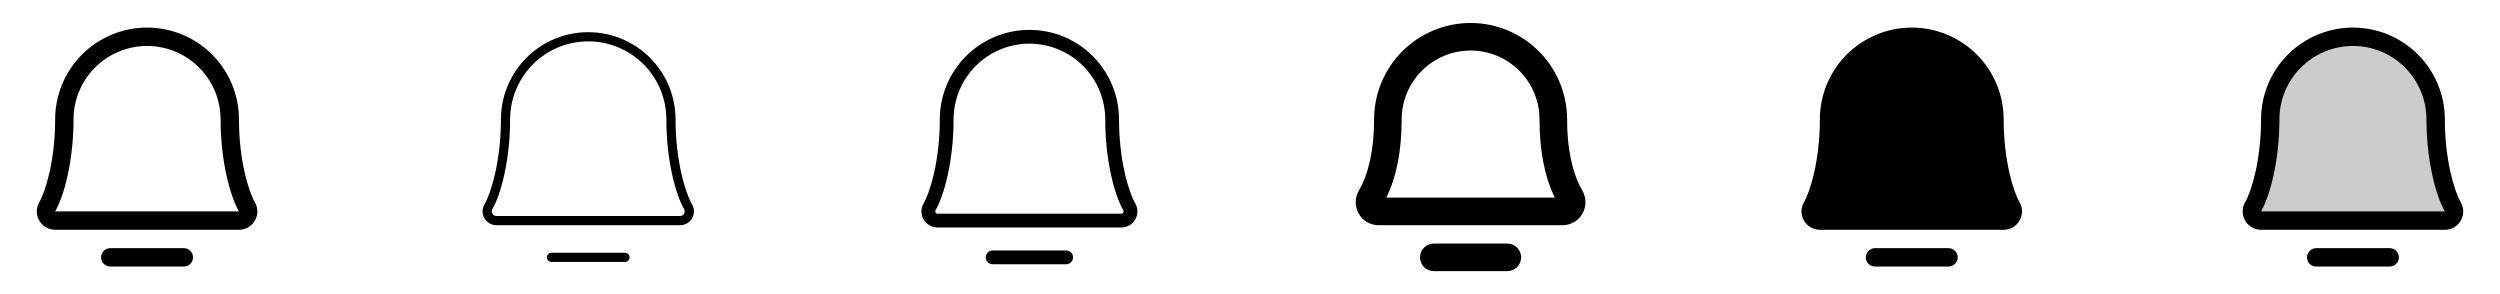 <svg width="272" height="32" viewBox="0 0 272 32" fill="none" xmlns="http://www.w3.org/2000/svg">
<g clip-path="url(#clip0_17_12190)">
<path d="M21 28C21 28.265 20.895 28.52 20.707 28.707C20.52 28.895 20.265 29 20 29H12C11.735 29 11.48 28.895 11.293 28.707C11.105 28.52 11 28.265 11 28C11 27.735 11.105 27.48 11.293 27.293C11.48 27.105 11.735 27 12 27H20C20.265 27 20.52 27.105 20.707 27.293C20.895 27.48 21 27.735 21 28ZM27.731 24C27.558 24.306 27.306 24.559 27.002 24.735C26.697 24.911 26.351 25.002 26 25H6C5.648 25 5.303 24.906 4.999 24.73C4.695 24.553 4.443 24.3 4.268 23.995C4.093 23.69 4.001 23.344 4.003 22.993C4.004 22.641 4.098 22.296 4.275 21.992C4.969 20.797 6 17.418 6 13C6 10.348 7.054 7.804 8.929 5.929C10.804 4.054 13.348 3 16 3C18.652 3 21.196 4.054 23.071 5.929C24.946 7.804 26 10.348 26 13C26 17.416 27.032 20.797 27.726 21.992C27.905 22.297 28 22.643 28 22.996C28.001 23.349 27.908 23.695 27.73 24H27.731ZM26 23C25.034 21.341 24 17.506 24 13C24 10.878 23.157 8.843 21.657 7.343C20.157 5.843 18.122 5 16 5C13.878 5 11.843 5.843 10.343 7.343C8.843 8.843 8 10.878 8 13C8 17.508 6.965 21.343 6 23H26Z" fill="currentColor"/>
<path d="M68.5 28C68.5 28.133 68.447 28.26 68.354 28.354C68.26 28.447 68.133 28.5 68 28.5H60C59.867 28.5 59.74 28.447 59.647 28.354C59.553 28.26 59.5 28.133 59.5 28C59.5 27.867 59.553 27.74 59.647 27.646C59.74 27.553 59.867 27.5 60 27.5H68C68.133 27.5 68.26 27.553 68.354 27.646C68.447 27.74 68.5 27.867 68.5 28ZM75.298 23.75C75.168 23.979 74.979 24.169 74.751 24.301C74.523 24.433 74.263 24.502 74 24.5H54C53.737 24.499 53.479 24.429 53.252 24.297C53.025 24.165 52.836 23.976 52.705 23.748C52.574 23.52 52.505 23.262 52.505 22.999C52.506 22.736 52.575 22.478 52.706 22.25C53.428 21 54.5 17.516 54.5 13C54.5 10.48 55.501 8.064 57.283 6.282C59.064 4.501 61.48 3.5 64 3.5C66.52 3.5 68.936 4.501 70.718 6.282C72.499 8.064 73.5 10.48 73.5 13C73.5 17.516 74.574 21 75.295 22.244C75.429 22.472 75.5 22.732 75.501 22.997C75.501 23.261 75.431 23.521 75.298 23.75ZM74.429 22.75C73.5 21.146 72.5 17.414 72.5 13C72.5 10.746 71.605 8.584 70.01 6.99C68.416 5.396 66.254 4.5 64 4.5C61.746 4.5 59.584 5.396 57.99 6.99C56.396 8.584 55.5 10.746 55.5 13C55.5 17.415 54.5 21.146 53.57 22.75C53.526 22.826 53.503 22.912 53.503 23C53.503 23.088 53.526 23.174 53.57 23.25C53.613 23.326 53.675 23.39 53.751 23.434C53.827 23.478 53.913 23.501 54 23.5H74C74.088 23.501 74.174 23.478 74.249 23.434C74.325 23.39 74.387 23.326 74.43 23.25C74.474 23.174 74.497 23.088 74.496 23C74.496 22.912 74.473 22.826 74.429 22.75Z" fill="currentColor"/>
<path d="M116.75 28C116.75 28.199 116.671 28.39 116.53 28.53C116.39 28.671 116.199 28.75 116 28.75H108C107.801 28.75 107.61 28.671 107.47 28.53C107.329 28.39 107.25 28.199 107.25 28C107.25 27.801 107.329 27.61 107.47 27.47C107.61 27.329 107.801 27.25 108 27.25H116C116.199 27.25 116.39 27.329 116.53 27.47C116.671 27.61 116.75 27.801 116.75 28ZM123.514 23.875C123.362 24.142 123.142 24.364 122.876 24.518C122.61 24.671 122.308 24.752 122.001 24.75H102C101.692 24.749 101.39 24.668 101.124 24.513C100.858 24.358 100.638 24.137 100.485 23.87C100.332 23.603 100.252 23.3 100.254 22.993C100.255 22.685 100.337 22.383 100.492 22.117C101.199 20.9 102.25 17.468 102.25 13C102.25 10.414 103.277 7.934 105.106 6.106C106.934 4.277 109.414 3.25 112 3.25C114.586 3.25 117.066 4.277 118.894 6.106C120.723 7.934 121.75 10.414 121.75 13C121.75 17.466 122.802 20.9 123.51 22.117C123.667 22.384 123.75 22.687 123.75 22.996C123.751 23.305 123.669 23.608 123.514 23.875ZM122.212 22.875C121.266 21.25 120.25 17.46 120.25 13C120.25 10.812 119.381 8.714 117.834 7.166C116.286 5.619 114.188 4.75 112 4.75C109.812 4.75 107.714 5.619 106.166 7.166C104.619 8.714 103.75 10.812 103.75 13C103.75 17.461 102.732 21.25 101.786 22.875C101.764 22.913 101.753 22.956 101.753 23C101.753 23.044 101.764 23.087 101.786 23.125C101.807 23.163 101.838 23.195 101.875 23.217C101.912 23.239 101.955 23.251 101.999 23.25H122C122.043 23.251 122.086 23.239 122.124 23.217C122.161 23.195 122.192 23.163 122.212 23.125C122.234 23.087 122.246 23.044 122.246 23C122.246 22.956 122.234 22.913 122.212 22.875Z" fill="currentColor"/>
<path d="M172.161 20.741C171.076 18.875 170.5 16.196 170.5 13C170.5 10.215 169.394 7.545 167.425 5.575C165.456 3.606 162.785 2.5 160 2.5C157.215 2.5 154.545 3.606 152.575 5.575C150.606 7.545 149.5 10.215 149.5 13C149.5 16.198 148.926 18.875 147.841 20.741C147.62 21.122 147.503 21.554 147.501 21.994C147.499 22.435 147.614 22.868 147.833 23.25C148.05 23.632 148.365 23.95 148.746 24.17C149.127 24.389 149.56 24.503 150 24.5H170C170.439 24.503 170.871 24.388 171.252 24.169C171.632 23.949 171.947 23.632 172.164 23.25C172.383 22.868 172.499 22.436 172.498 21.995C172.498 21.555 172.382 21.122 172.161 20.741ZM150.833 21.5C151.939 19.25 152.5 16.392 152.5 13C152.5 11.011 153.29 9.103 154.697 7.697C156.103 6.29 158.011 5.5 160 5.5C161.989 5.5 163.897 6.29 165.303 7.697C166.71 9.103 167.5 11.011 167.5 13C167.5 16.391 168.06 19.25 169.166 21.5H150.833ZM165.5 28C165.5 28.398 165.342 28.779 165.061 29.061C164.779 29.342 164.398 29.5 164 29.5H156C155.602 29.5 155.221 29.342 154.939 29.061C154.658 28.779 154.5 28.398 154.5 28C154.5 27.602 154.658 27.221 154.939 26.939C155.221 26.658 155.602 26.5 156 26.5H164C164.398 26.5 164.779 26.658 165.061 26.939C165.342 27.221 165.5 27.602 165.5 28Z" fill="currentColor"/>
<path d="M213 28C213 28.265 212.895 28.52 212.707 28.707C212.52 28.895 212.265 29 212 29H204C203.735 29 203.48 28.895 203.293 28.707C203.105 28.52 203 28.265 203 28C203 27.735 203.105 27.48 203.293 27.293C203.48 27.105 203.735 27 204 27H212C212.265 27 212.52 27.105 212.707 27.293C212.895 27.48 213 27.735 213 28ZM219.726 21.992C219.031 20.797 218 17.416 218 13C218 10.348 216.946 7.804 215.071 5.929C213.196 4.054 210.652 3 208 3C205.348 3 202.804 4.054 200.929 5.929C199.054 7.804 198 10.348 198 13C198 17.418 196.968 20.797 196.274 21.992C196.097 22.296 196.003 22.642 196.001 22.993C196 23.345 196.092 23.691 196.267 23.996C196.442 24.301 196.694 24.554 196.999 24.73C197.303 24.907 197.648 25 198 25H218C218.352 25 218.697 24.906 219.001 24.73C219.305 24.553 219.557 24.3 219.732 23.995C219.907 23.69 219.999 23.344 219.997 22.993C219.996 22.641 219.902 22.296 219.725 21.992H219.726Z" fill="currentColor"/>
<path opacity="0.2" d="M266 24H246C245.825 23.999 245.653 23.952 245.502 23.864C245.351 23.776 245.226 23.649 245.139 23.497C245.052 23.346 245.006 23.174 245.006 22.998C245.006 22.823 245.053 22.652 245.14 22.5C245.964 21.075 247 17.476 247 13C247 10.613 247.948 8.324 249.636 6.636C251.324 4.948 253.613 4 256 4C258.387 4 260.676 4.948 262.364 6.636C264.052 8.324 265 10.613 265 13C265 17.477 266.038 21.075 266.863 22.5C266.95 22.652 266.996 22.824 266.997 22.999C266.997 23.174 266.951 23.347 266.863 23.498C266.776 23.65 266.65 23.777 266.499 23.865C266.347 23.953 266.175 23.999 266 24Z" fill="currentColor"/>
<path d="M261 28C261 28.265 260.895 28.52 260.707 28.707C260.52 28.895 260.265 29 260 29H252C251.735 29 251.48 28.895 251.293 28.707C251.105 28.52 251 28.265 251 28C251 27.735 251.105 27.48 251.293 27.293C251.48 27.105 251.735 27 252 27H260C260.265 27 260.52 27.105 260.707 27.293C260.895 27.48 261 27.735 261 28ZM267.731 24C267.558 24.306 267.306 24.559 267.001 24.735C266.697 24.911 266.351 25.002 266 25H246C245.648 25 245.303 24.906 244.999 24.73C244.695 24.553 244.443 24.3 244.268 23.995C244.093 23.69 244.001 23.344 244.003 22.993C244.004 22.641 244.098 22.296 244.275 21.992C244.969 20.797 246 17.418 246 13C246 10.348 247.054 7.804 248.929 5.929C250.804 4.054 253.348 3 256 3C258.652 3 261.196 4.054 263.071 5.929C264.946 7.804 266 10.348 266 13C266 17.416 267.032 20.797 267.726 21.992C267.905 22.297 268 22.643 268 22.996C268.001 23.349 267.908 23.695 267.73 24H267.731ZM266 23C265.034 21.341 264 17.506 264 13C264 10.878 263.157 8.843 261.657 7.343C260.157 5.843 258.122 5 256 5C253.878 5 251.843 5.843 250.343 7.343C248.843 8.843 248 10.878 248 13C248 17.508 246.965 21.343 246 23H266Z" fill="currentColor"/>
</g>
<defs>
<clipPath id="clip0_17_12190">
<rect width="272" height="32" rx="5" fill="white"/>
</clipPath>
</defs>
</svg>
